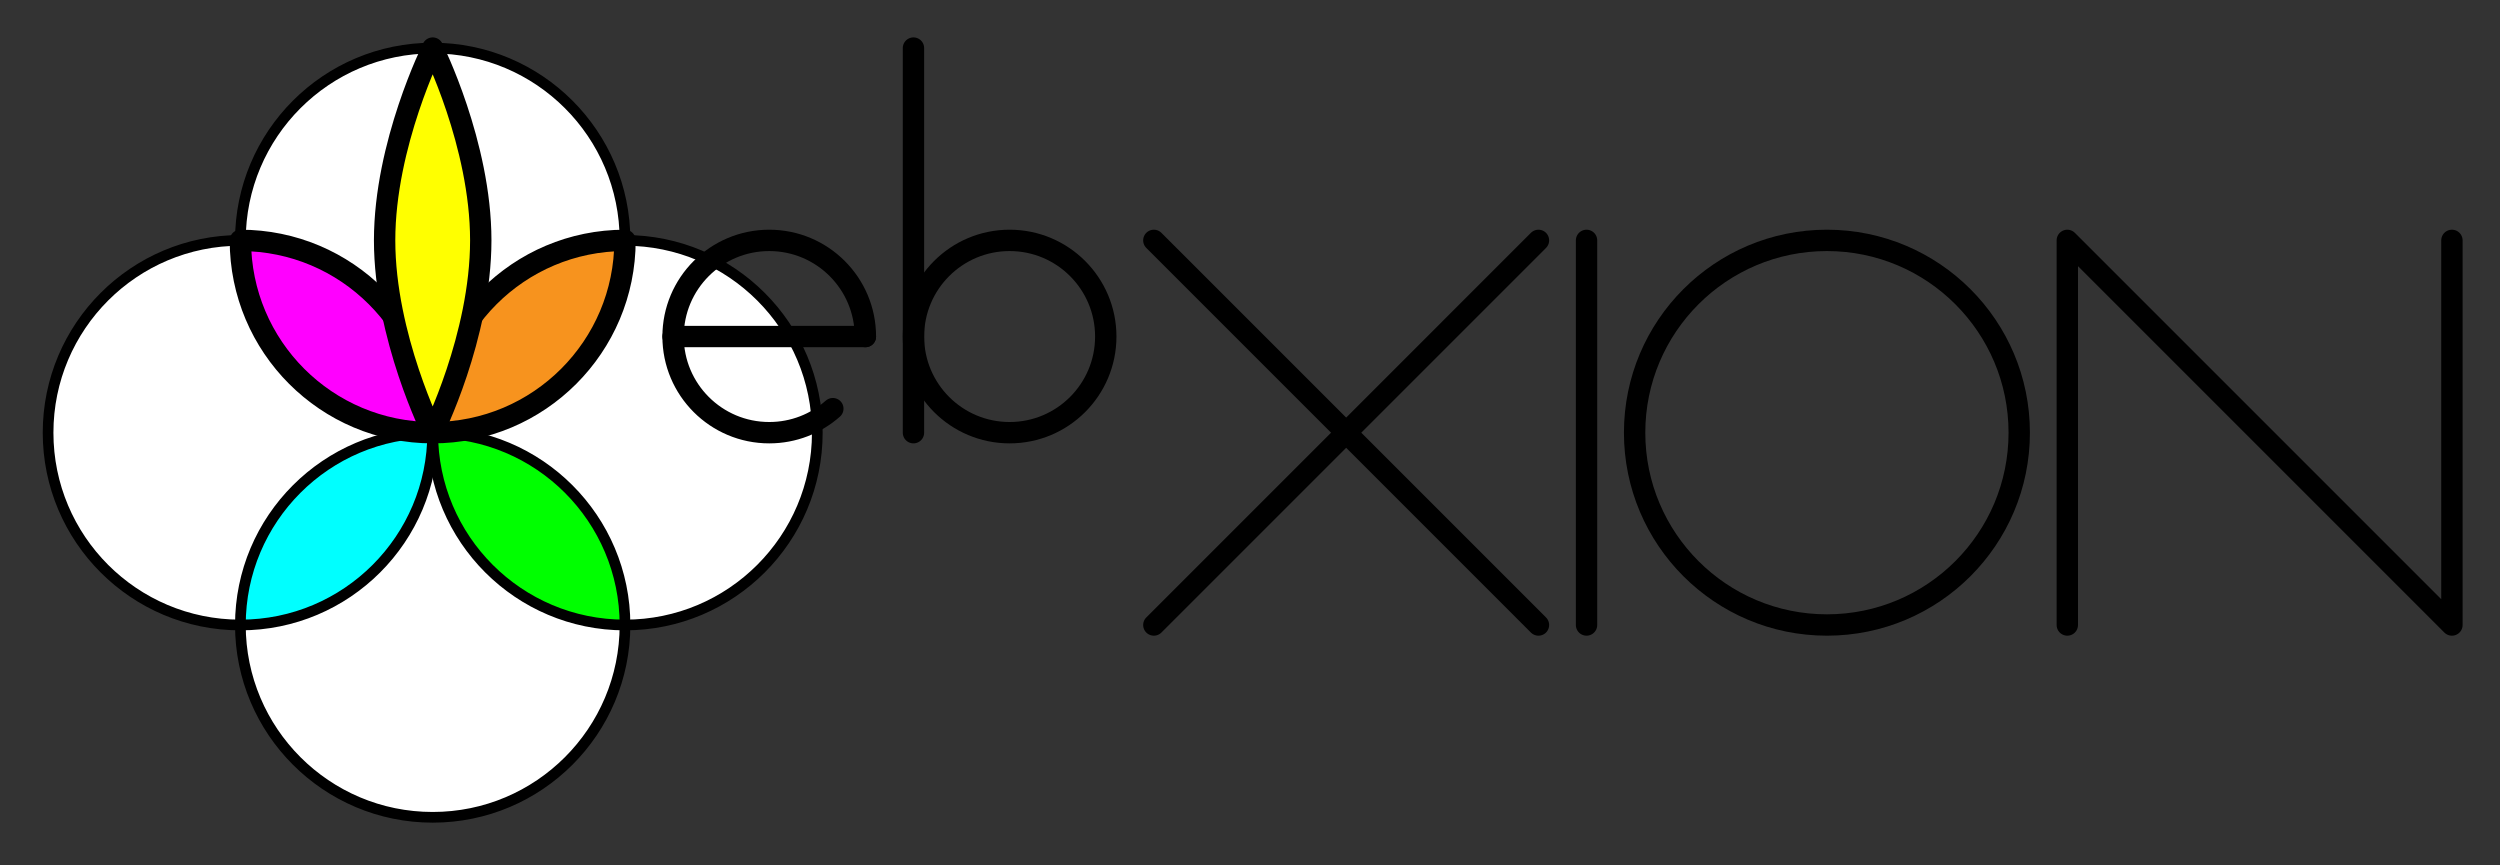 <?xml version="1.0" encoding="utf-8"?>
<!-- Generator: Adobe Illustrator 13.0.2, SVG Export Plug-In . SVG Version: 6.00 Build 14948)  -->
<!DOCTYPE svg PUBLIC "-//W3C//DTD SVG 1.1//EN" "http://www.w3.org/Graphics/SVG/1.1/DTD/svg11.dtd">
<svg version="1.1" id="Layer_1" xmlns="http://www.w3.org/2000/svg" xmlns:xlink="http://www.w3.org/1999/xlink" x="0px" y="0px"
	 width="468px" height="162px" viewBox="0 0 468 162" enable-background="new 0 0 468 162" xml:space="preserve">
<rect x="0" y="0" width="468" height="162" fill="#333333" stroke="none"/>
<g>
	<circle fill="#FFFFFF" cx="45" cy="81" r="36"/>
	<circle fill="#FFFFFF" cx="81" cy="45" r="36"/>
	<circle fill="#FFFFFF" cx="81" cy="117" r="36"/>
	<circle fill="#FFFFFF" cx="117" cy="81" r="36"/>
	<g>
		<g>
			<path fill="#00FFFF" d="M81,81c-19.883,0-36,16.117-36,36C64.883,117,81,100.883,81,81z"/>
		</g>
	</g>
	<g>
		<g>
			<path fill="#FF00FF" d="M45,45c0,19.883,16.117,36,36,36C81,61.117,64.883,45,45,45z"/>
		</g>
		<g>
			<path fill="none" stroke="#000000" stroke-width="4" stroke-linecap="round" stroke-linejoin="round" d="M45,45
				c0,19.883,16.117,36,36,36C81,61.117,64.883,45,45,45z"/>
		</g>
	</g>
	<g>
		<g>
			<path fill="#00FF00" d="M81,81c0,19.883,16.117,36,36,36C117,97.117,100.883,81,81,81z"/>
		</g>
	</g>
	<g>
		<g>
			<path fill="#F7931E" d="M117,45c-19.883,0-36,16.117-36,36C100.883,81,117,64.883,117,45z"/>
		</g>
		<g>
			<path fill="none" stroke="#000000" stroke-width="4" stroke-linecap="round" stroke-linejoin="round" d="M117,45
				c-19.883,0-36,16.117-36,36C100.883,81,117,64.883,117,45z"/>
		</g>
	</g>
	<circle fill="none" stroke="#000000" stroke-width="2" stroke-linecap="round" stroke-linejoin="round" cx="117" cy="81" r="36"/>
	<circle fill="none" stroke="#000000" stroke-width="2" stroke-linecap="round" stroke-linejoin="round" cx="45" cy="81" r="36"/>
	<circle fill="none" stroke="#000000" stroke-width="2" stroke-linecap="round" stroke-linejoin="round" cx="81" cy="45" r="36"/>
	<circle fill="none" stroke="#000000" stroke-width="2" stroke-linecap="round" stroke-linejoin="round" cx="81" cy="117" r="36"/>
	<path fill="#FFFF00" stroke="#000000" stroke-width="4" stroke-linecap="round" stroke-linejoin="round" d="M81,9c0,0,9,18,9,36
		s-9,36-9,36s-9-18-9-36S81,9,81,9z"/>
</g>
<g>
	<g>
		<circle fill="none" stroke="#000000" stroke-width="4" stroke-linecap="round" stroke-linejoin="round" cx="189" cy="63" r="18"/>
		
			<line fill="none" stroke="#000000" stroke-width="4" stroke-linecap="round" stroke-linejoin="round" x1="171" y1="9" x2="171" y2="81"/>
	</g>
	<g>
		<path fill="none" stroke="#000000" stroke-width="4" stroke-linecap="round" stroke-linejoin="round" d="M155.906,76.5
			c-3.172,2.801-7.34,4.5-11.906,4.5c-9.941,0-18-8.059-18-18s8.059-18,18-18s18,8.059,18,18"/>
		
			<line fill="none" stroke="#000000" stroke-width="4" stroke-linecap="round" stroke-linejoin="round" x1="126" y1="63" x2="162" y2="63"/>
	</g>
	<g>
		
			<line fill="none" stroke="#000000" stroke-width="4" stroke-linecap="round" stroke-linejoin="round" x1="216" y1="45" x2="288" y2="117"/>
		
			<line fill="none" stroke="#000000" stroke-width="4" stroke-linecap="round" stroke-linejoin="round" x1="288" y1="45" x2="216" y2="117"/>
	</g>
	
		<line fill="none" stroke="#000000" stroke-width="4" stroke-linecap="round" stroke-linejoin="round" x1="297" y1="45" x2="297" y2="117"/>
	<circle fill="none" stroke="#000000" stroke-width="4" stroke-linecap="round" stroke-linejoin="round" cx="342" cy="81" r="36"/>
	<polyline fill="none" stroke="#000000" stroke-width="4" stroke-linecap="round" stroke-linejoin="round" points="387,117 387,45 
		459,117 459,45 	"/>
</g>
</svg>
